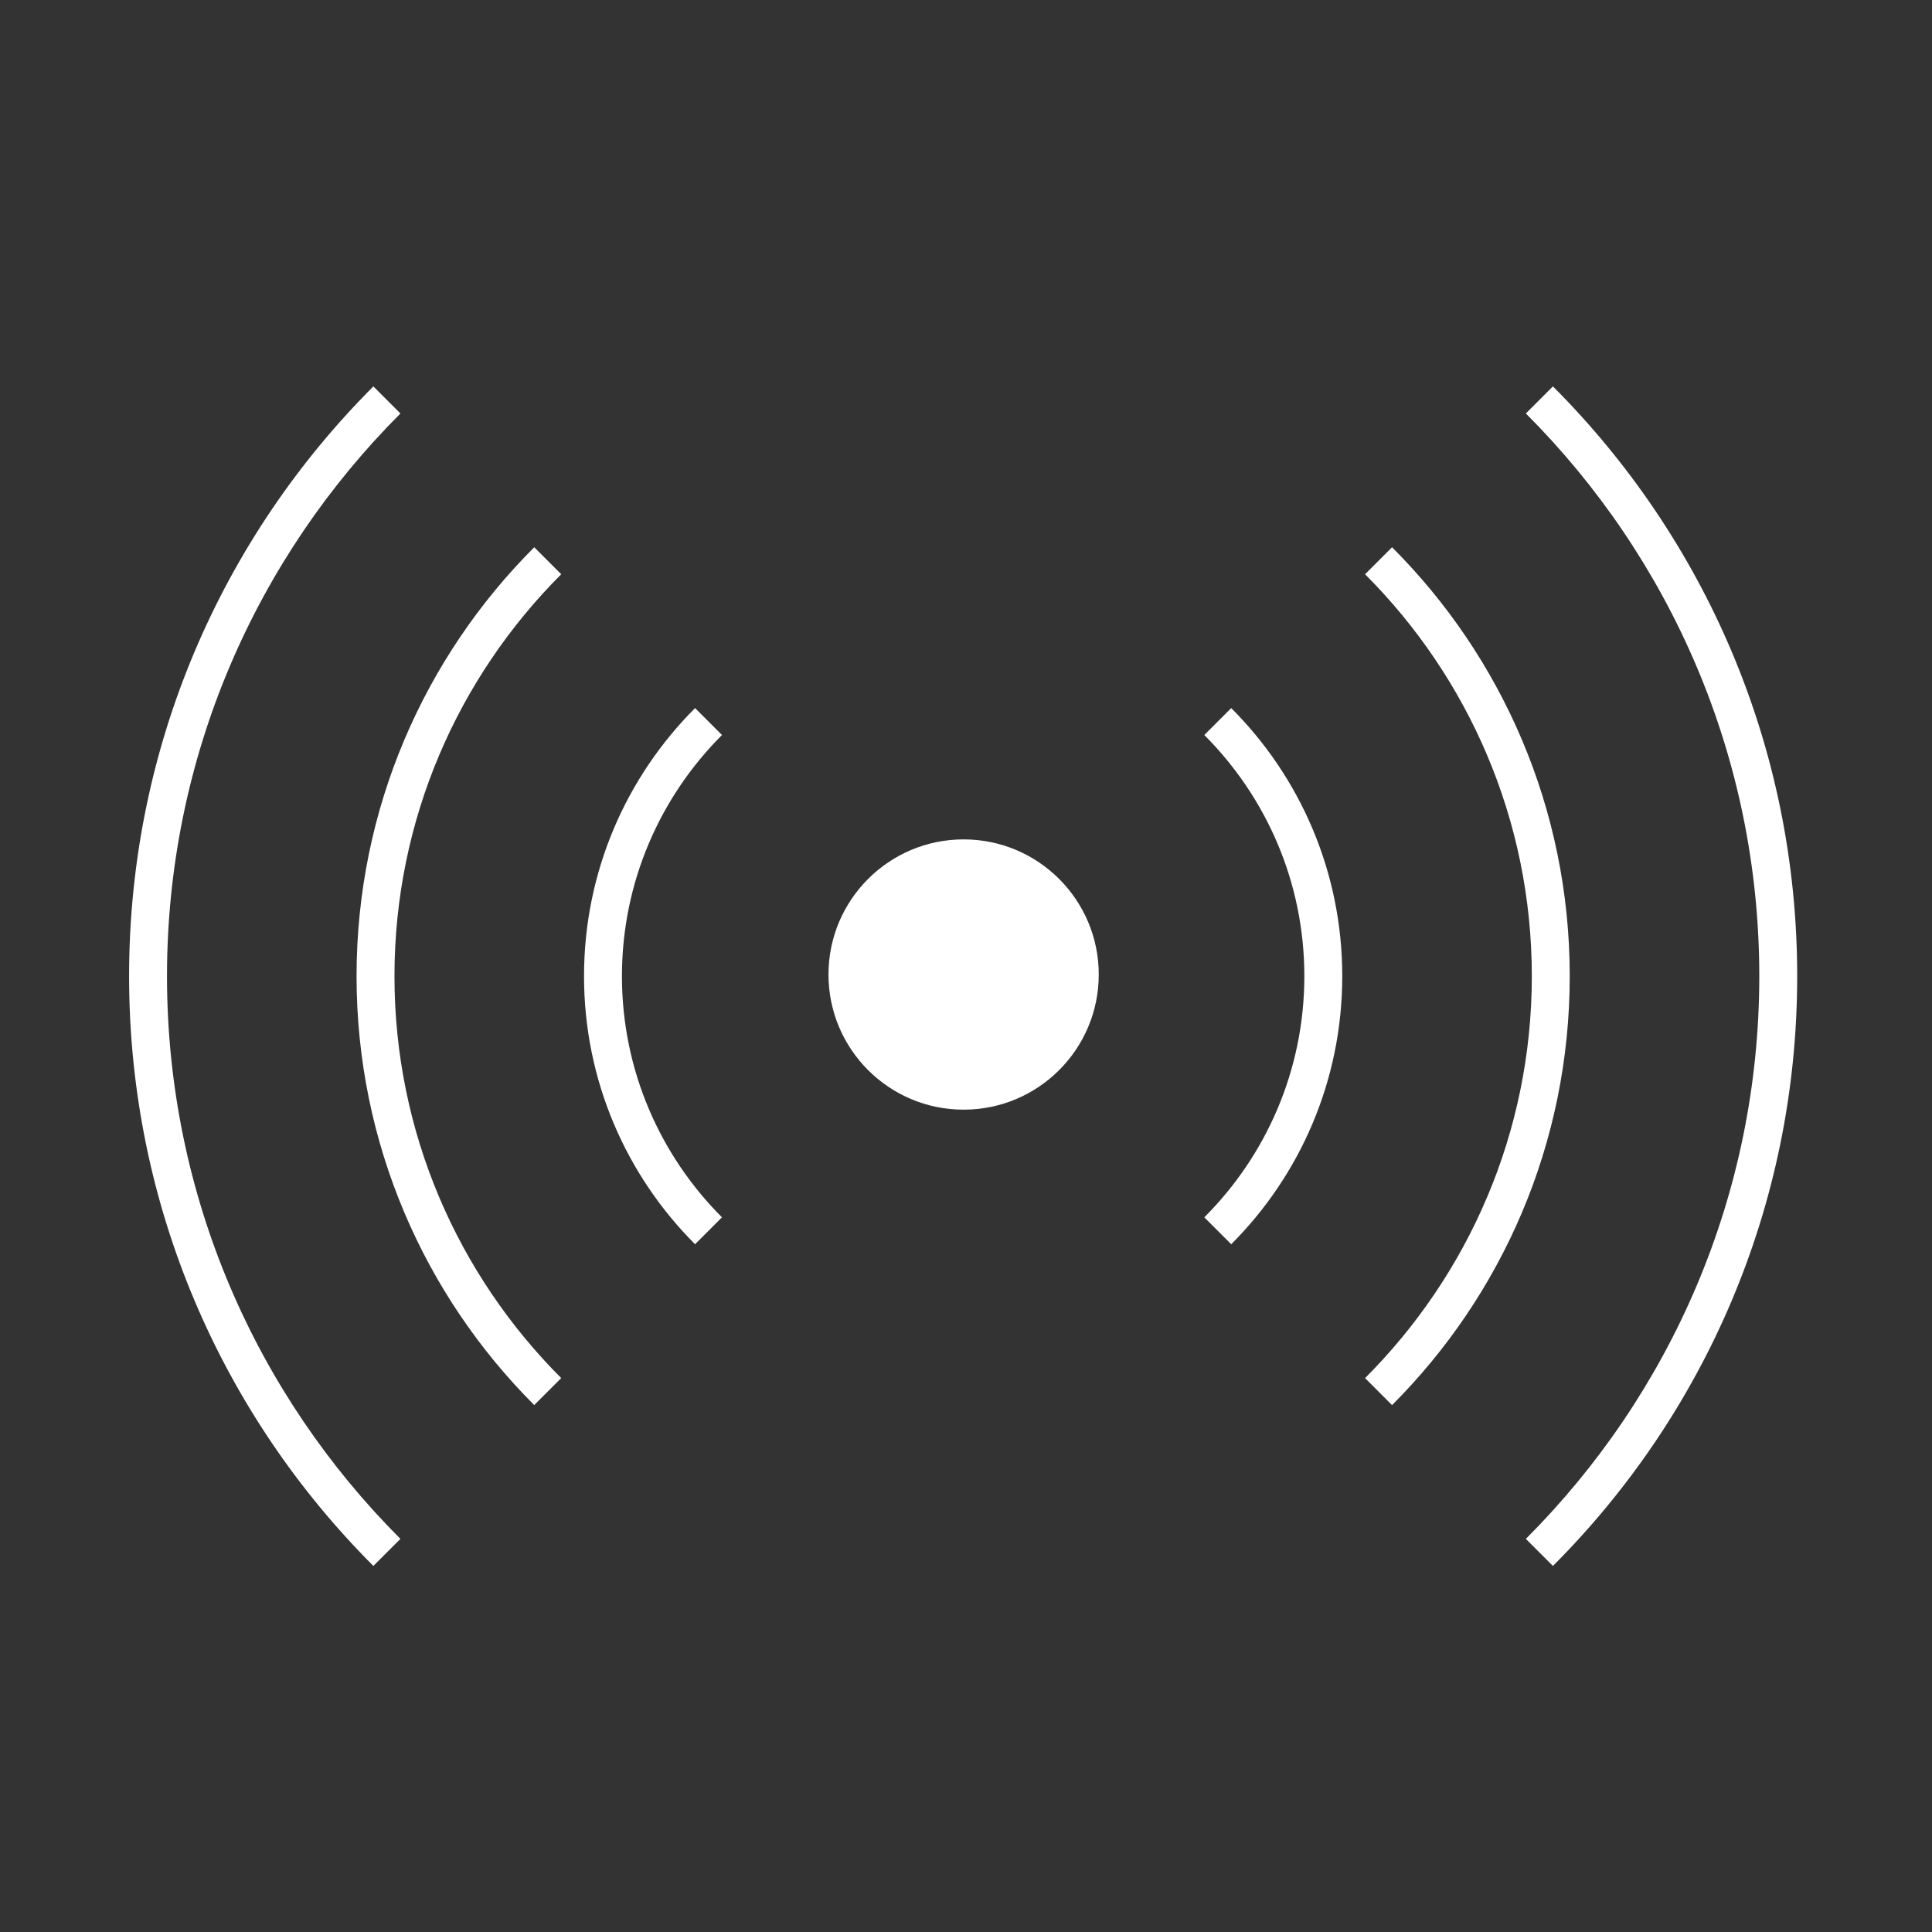 <?xml version="1.0" encoding="utf-8"?>
<svg viewBox="0 0 500 500" xmlns="http://www.w3.org/2000/svg">
  <rect x="0" y="0" width="500" height="500" fill="#333333" stroke="none"/>
  <path style="fill: rgb(255, 255, 255);" d="M 394.888 398.259 L 401.893 405.265 C 440.953 366.2 465.113 312.237 465.113 252.632 C 465.113 193.028 440.953 139.064 401.893 100 L 394.888 107.005 C 432.196 144.318 455.302 195.829 455.302 252.632 C 455.302 309.436 432.196 360.951 394.888 398.259 Z"/>
  <path style="fill: rgb(255, 255, 255);" d="M 103.634 398.259 C 66.326 360.951 43.219 309.436 43.219 252.632 C 43.219 195.829 66.326 144.318 103.634 107.01 L 96.628 100.005 C 57.569 139.064 33.408 193.028 33.408 252.632 C 33.408 312.237 57.569 366.2 96.628 405.265 L 103.634 398.259 Z"/>
  <path style="fill: rgb(255, 255, 255);" d="M 360.263 363.64 C 388.672 335.23 406.245 295.984 406.245 252.632 C 406.245 209.28 388.672 170.034 360.263 141.63 L 353.277 148.616 C 379.925 175.264 396.433 212.057 396.433 252.632 C 396.433 293.208 379.925 330.001 353.277 356.649 L 360.263 363.64 Z"/>
  <path style="fill: rgb(255, 255, 255);" d="M 145.244 356.649 C 118.596 330.001 102.088 293.208 102.088 252.632 C 102.088 212.057 118.591 175.264 145.244 148.616 L 138.258 141.63 C 109.849 170.039 92.277 209.285 92.277 252.632 C 92.277 295.984 109.849 335.23 138.258 363.635 L 145.244 356.649 Z"/>
  <path style="fill: rgb(255, 255, 255);" d="M 318.638 322.009 C 336.392 304.256 347.376 279.727 347.376 252.632 C 347.376 225.538 336.392 201.009 318.638 183.255 L 311.672 190.222 C 327.659 206.209 337.564 228.285 337.564 252.632 C 337.564 276.98 327.659 299.055 311.672 315.043 L 318.638 322.009 Z"/>
  <path style="fill: rgb(255, 255, 255);" d="M 186.85 315.043 C 170.862 299.055 160.957 276.98 160.957 252.632 C 160.957 228.285 170.862 206.209 186.85 190.222 L 179.884 183.255 C 162.13 201.009 151.146 225.538 151.146 252.632 C 151.146 279.727 162.13 304.256 179.884 322.009 L 186.85 315.043 Z"/>
  <circle style="fill: rgb(255, 255, 255);" cx="249.383" cy="252.206" r="34.973"/>
</svg>
